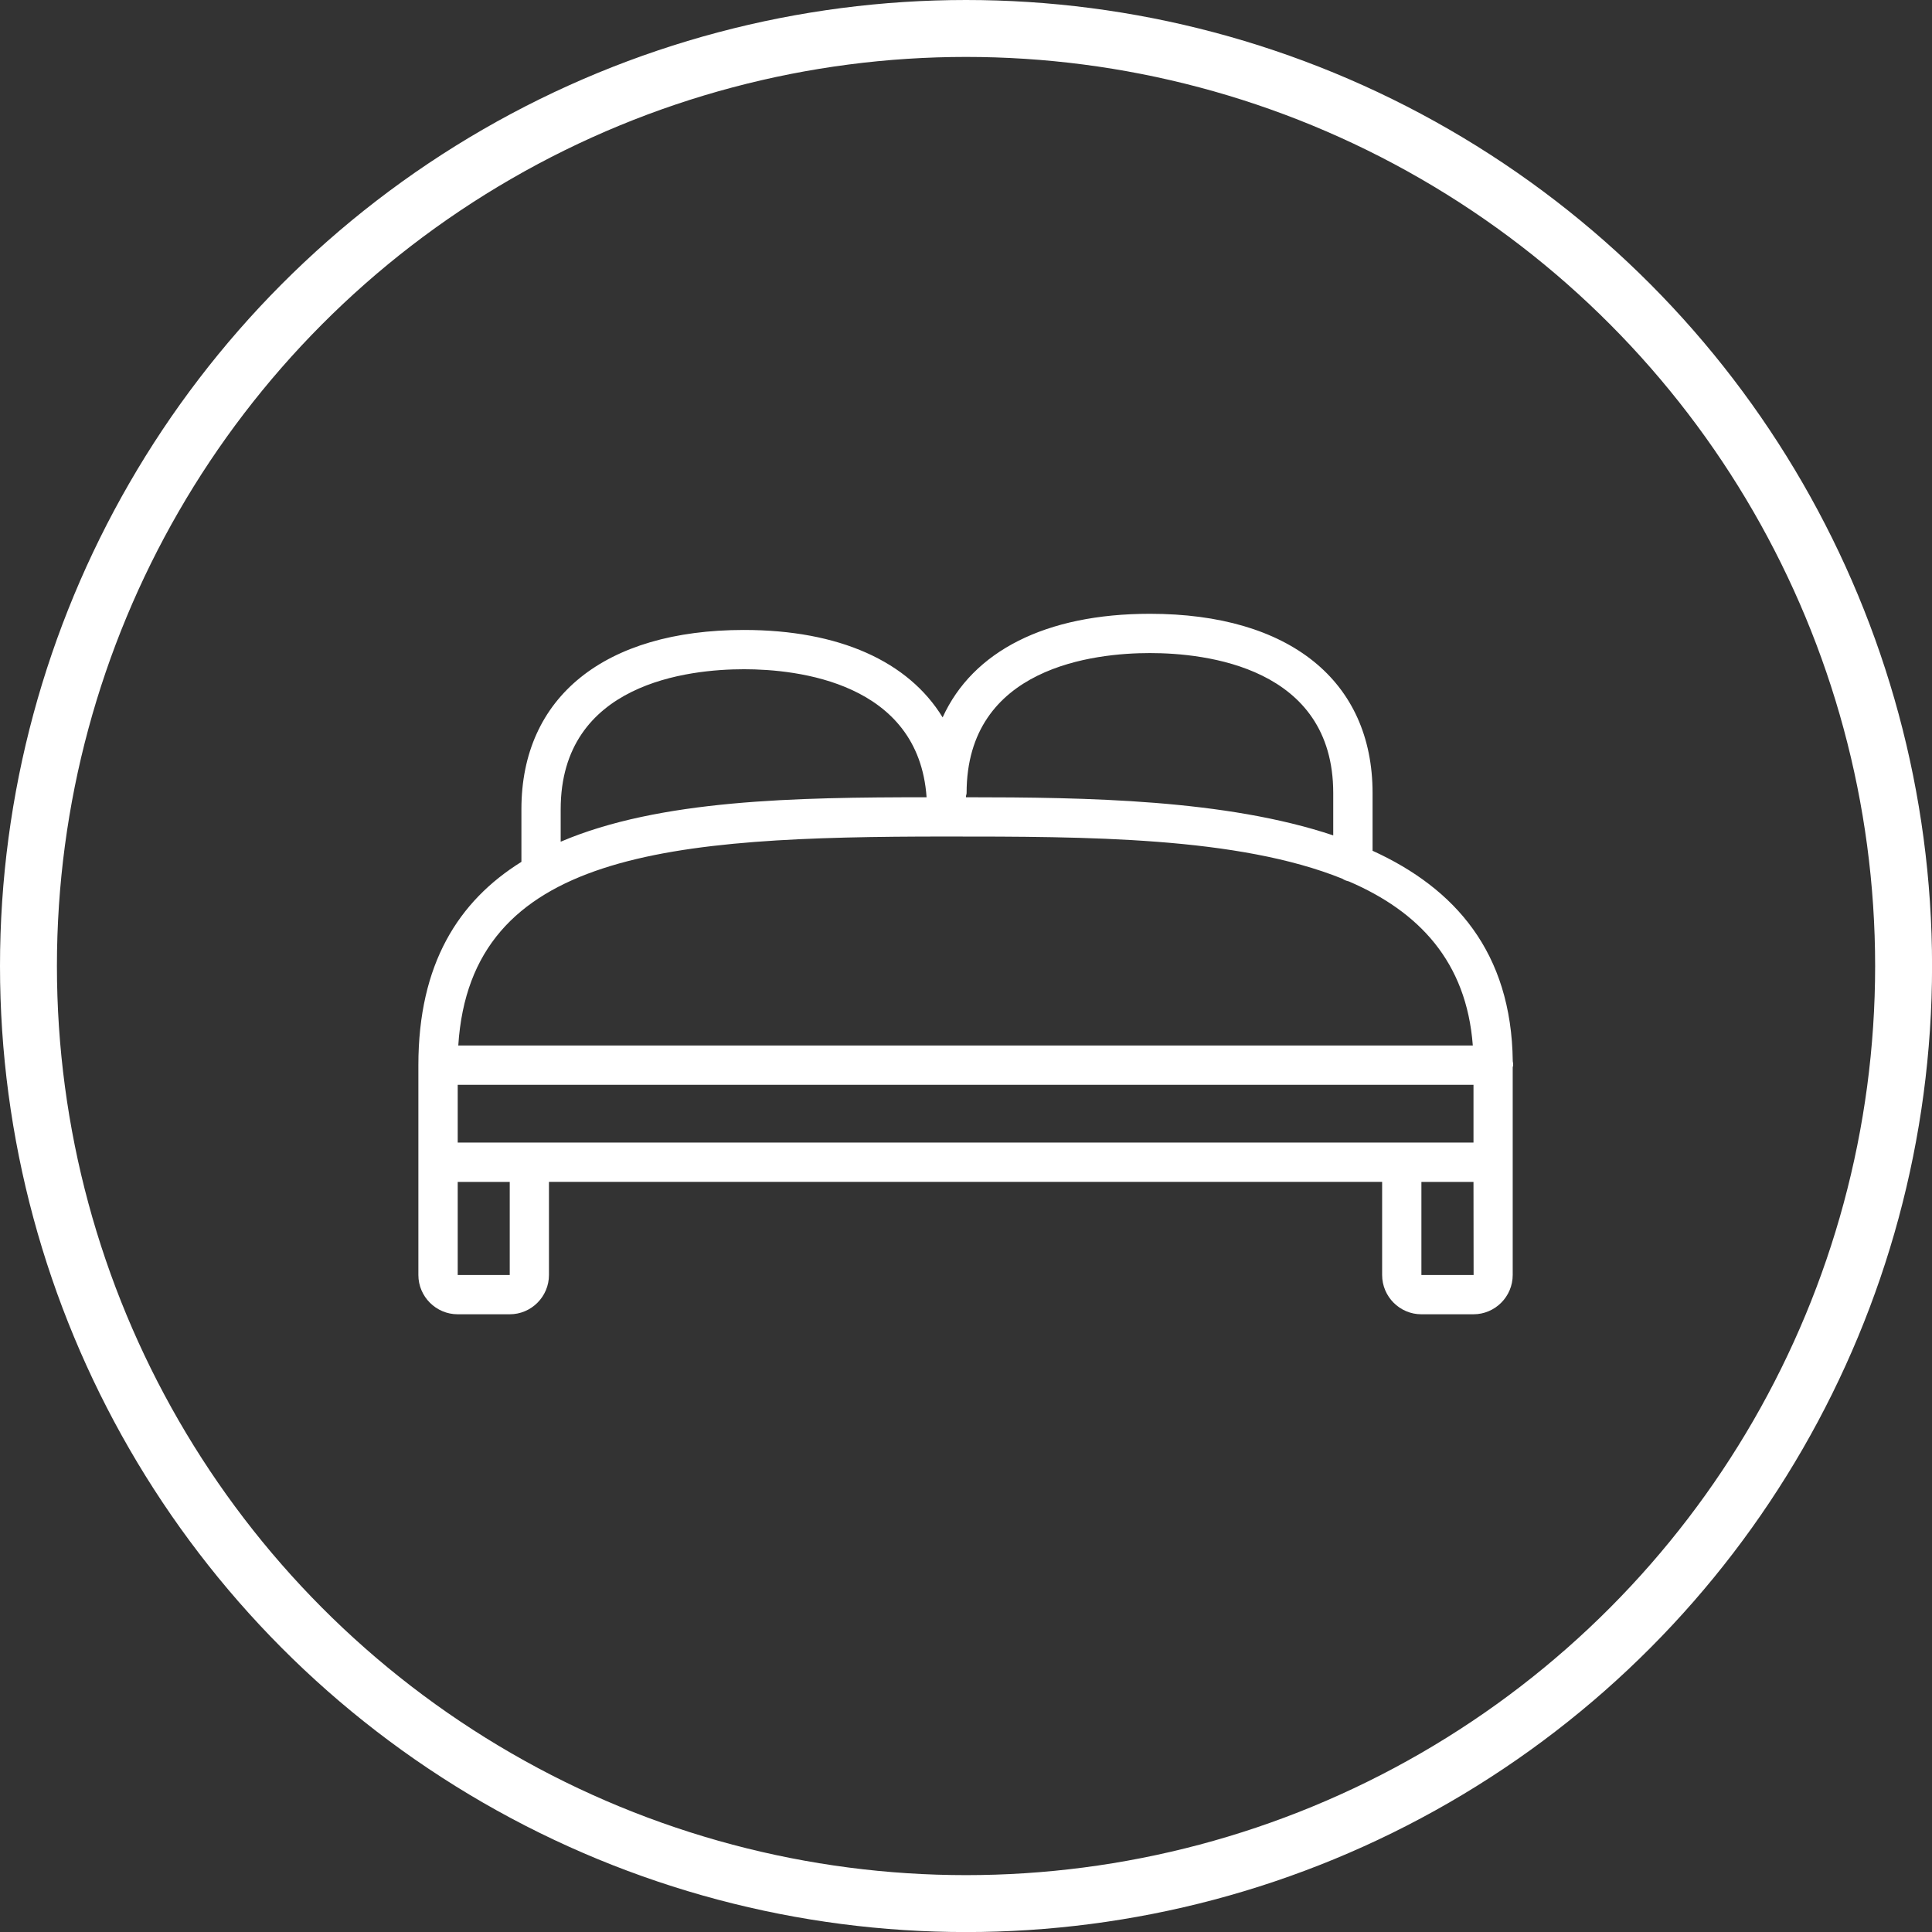 <?xml version="1.0" encoding="utf-8"?>
<!-- Generator: Adobe Illustrator 16.0.0, SVG Export Plug-In . SVG Version: 6.00 Build 0)  -->
<!DOCTYPE svg PUBLIC "-//W3C//DTD SVG 1.1//EN" "http://www.w3.org/Graphics/SVG/1.1/DTD/svg11.dtd">
<svg version="1.1" id="Layer_1" xmlns="http://www.w3.org/2000/svg" xmlns:xlink="http://www.w3.org/1999/xlink" x="0px" y="0px"
	 width="33.941px" height="33.941px" viewBox="0 0 33.941 33.941" enable-background="new 0 0 33.941 33.941" xml:space="preserve">
<rect x="0" y="0" width="33.941" height="33.941" fill="#333333" stroke="none"/>
<circle id="XMLID_9_" fill="none" stroke="#FFFFFF" stroke-miterlimit="10" cx="16.971" cy="16.971" r="16.471"/>
<path id="XMLID_100_" fill="#FFFFFF" d="M26.576,18.746c0.002-0.012,0.007-0.021,0.007-0.033c0-0.023-0.002-0.049-0.007-0.07
	c-0.023-1.915-1.016-3.037-2.463-3.697v-1.014c0-1.973-1.463-3.149-3.911-3.149c-1.835,0-3.114,0.66-3.642,1.82
	c-0.6-0.981-1.813-1.536-3.491-1.536c-2.447,0-3.909,1.178-3.909,3.149v0.925C8.053,15.83,7.35,16.935,7.35,18.713v3.686
	c0,0.38,0.311,0.69,0.691,0.69h0.914c0.38,0,0.689-0.311,0.689-0.69v-1.636h14.637v1.636c0,0.38,0.31,0.69,0.689,0.69h0.915
	c0.381,0,0.69-0.311,0.69-0.69V18.746z M8.041,20.074v-1.016h17.845v1.014H8.041V20.074z M16.981,13.932
	c0-2.22,2.252-2.459,3.221-2.459c0.968,0,3.22,0.239,3.22,2.459v0.744c-1.893-0.633-4.334-0.669-6.451-0.67
	c-0.001-0.007-0.001-0.014-0.001-0.021C16.973,13.967,16.981,13.951,16.981,13.932L16.981,13.932z M9.85,14.218
	c0-2.222,2.253-2.461,3.222-2.461c0.935,0,3.065,0.229,3.206,2.249c-2.287,0.001-4.69,0.038-6.428,0.781V14.218z M16.613,14.696
	c2.475,0,5.137,0.002,6.971,0.742c0.033,0.022,0.068,0.037,0.111,0.046c1.23,0.528,2.068,1.409,2.179,2.883H8.051
	C8.268,14.966,11.752,14.696,16.613,14.696L16.613,14.696z M8.041,22.399v-1.635h0.914v1.635H8.041z M24.971,22.399v-1.635h0.915
	l0.002,1.635H24.971z M24.971,22.399"/>
</svg>
